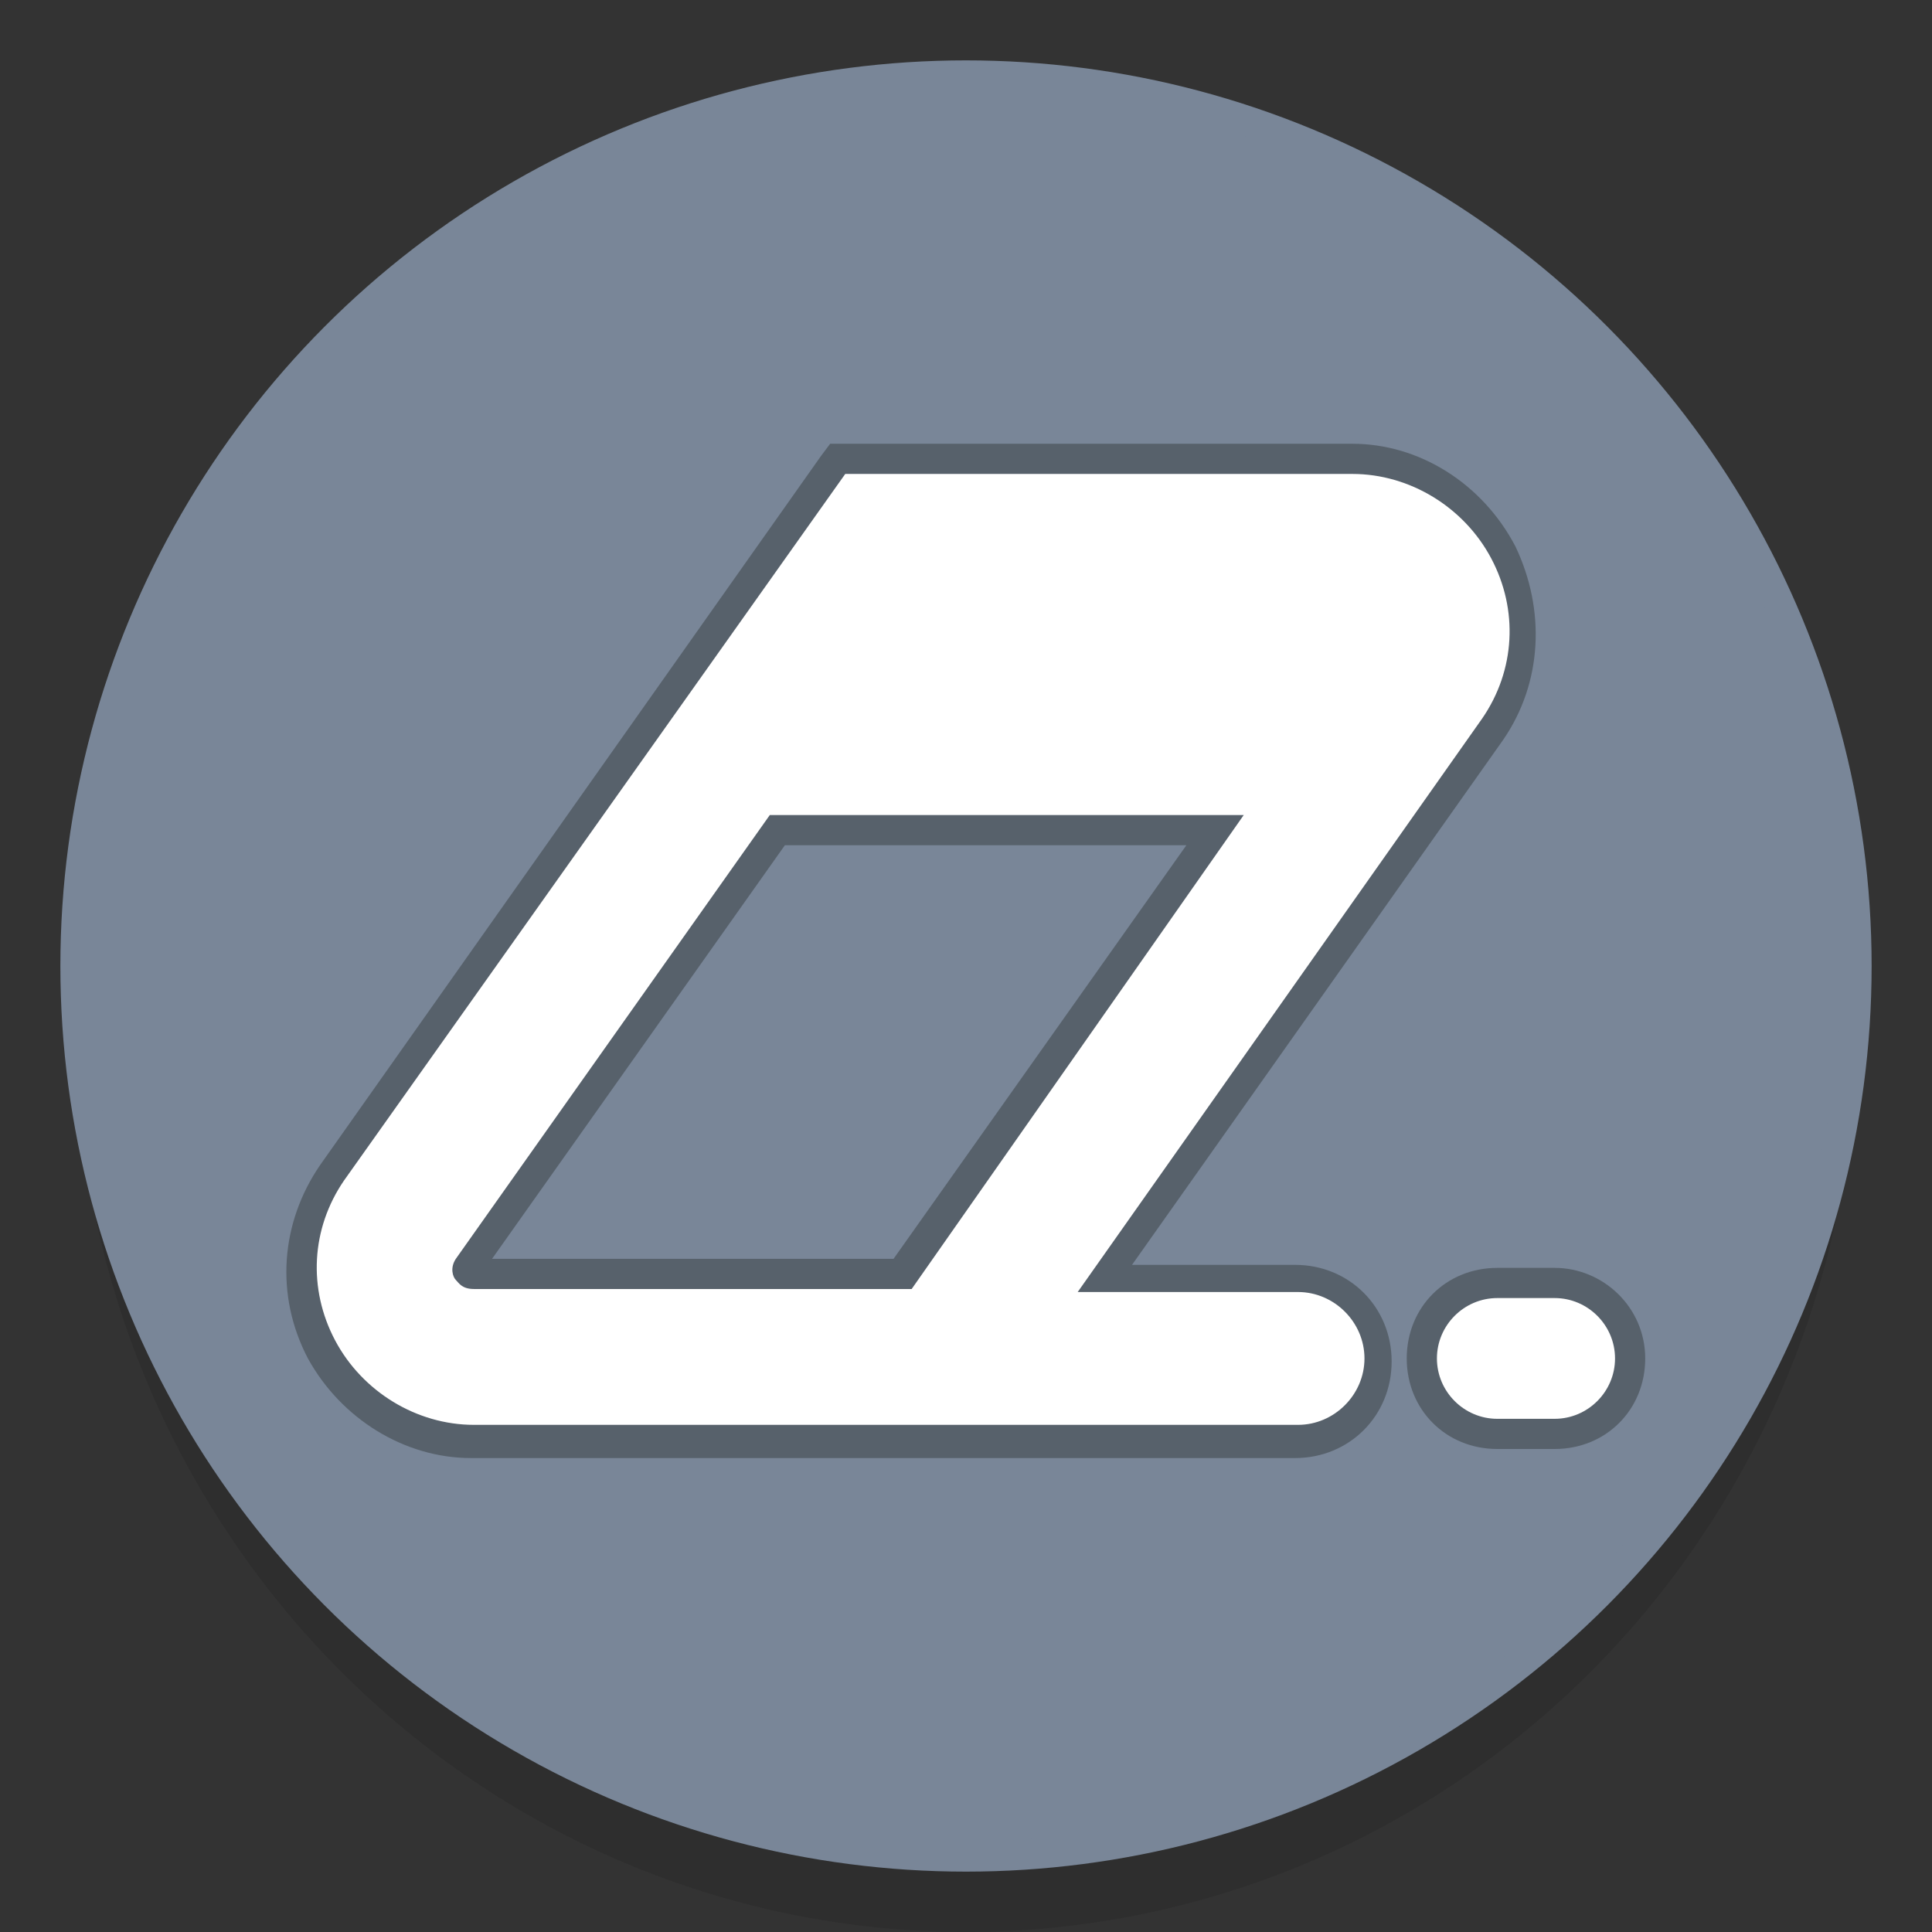 <?xml version="1.0" encoding="utf-8"?>
<svg xmlns="http://www.w3.org/2000/svg" width="64" height="64" viewBox="0 0 64 64">
<rect x="0" y="0" width="64" height="64" fill="#333333" stroke="none"/>
<ellipse style="fill-opacity:0.1" cx="32" cy="34" rx="29.5" ry="30"/>
<circle style="fill:none" cx="32" cy="32" r="30"/>
<circle style="fill:#798698;stroke:#798698" cx="32" cy="32" r="29.5"/>
<g>
  <g>
    <path fill="#FFFFFF" d="M49.6,47.5c-1.4,0-2.5-1.1-2.5-2.5c0-1.4,1.1-2.5,2.5-2.5h1.9c1.4,0,2.5,1.1,2.5,2.5c0,1.4-1.1,2.5-2.5,2.5
      H49.6z"/>
    <path fill="#57616B" d="M51.5,43c1.1,0,2,0.9,2,2s-0.9,2-2,2h-1.9c-1.1,0-2-0.9-2-2s0.9-2,2-2H51.5 M51.5,42h-1.9c-1.7,0-3,1.3-3,3
      s1.3,3,3,3h1.9c1.7,0,3-1.3,3-3S53.1,42,51.5,42L51.5,42z"/>
  </g>
  <g>
    <path fill="#FFFFFF" d="M15.7,47.7c-2.1,0-4-1.2-5-3c-1-1.9-0.8-4.1,0.3-5.8l16.7-23.7h17c2.1,0,4,1.2,5,3c1,1.9,0.8,4.1-0.3,5.8
      L36.6,42.2h6.3c1.5,0,2.7,1.2,2.7,2.7c0,1.5-1.2,2.7-2.7,2.7H15.7z M15.5,42c0,0,0,0.1,0,0.2c0,0.1,0.1,0.1,0.2,0.1h14.2
      l10.4-14.7H25.7L15.5,42z"/>
    <path fill="#57616B" d="M44.8,15.7c1.9,0,3.7,1.1,4.6,2.8c0.9,1.7,0.8,3.7-0.3,5.3l-13.4,19h7.3c1.2,0,2.2,1,2.2,2.2
      c0,1.2-1,2.2-2.2,2.2H32.5h-1.1H15.7c-1.9,0-3.7-1.1-4.6-2.8c-0.9-1.7-0.8-3.7,0.3-5.3L28,15.7H44.8 M15.7,42.7h14.5L41.2,27H25.5
      L15.1,41.7c-0.2,0.3-0.1,0.6,0,0.7C15.2,42.5,15.3,42.7,15.7,42.7 M44.8,14.7H28h-0.5l-0.3,0.4L10.6,38.6
      c-1.3,1.9-1.5,4.3-0.4,6.4c1.1,2,3.2,3.3,5.4,3.3h15.7h1.1h10.5c1.8,0,3.2-1.4,3.2-3.2c0-1.8-1.4-3.2-3.2-3.2h-5.4l12.3-17.4
      c1.3-1.9,1.4-4.3,0.4-6.4C49.1,16,47,14.7,44.8,14.7L44.8,14.7z M26,28h13.3l-9.7,13.7H16.3L26,28L26,28z"/>
  </g>
</g>
</svg>
